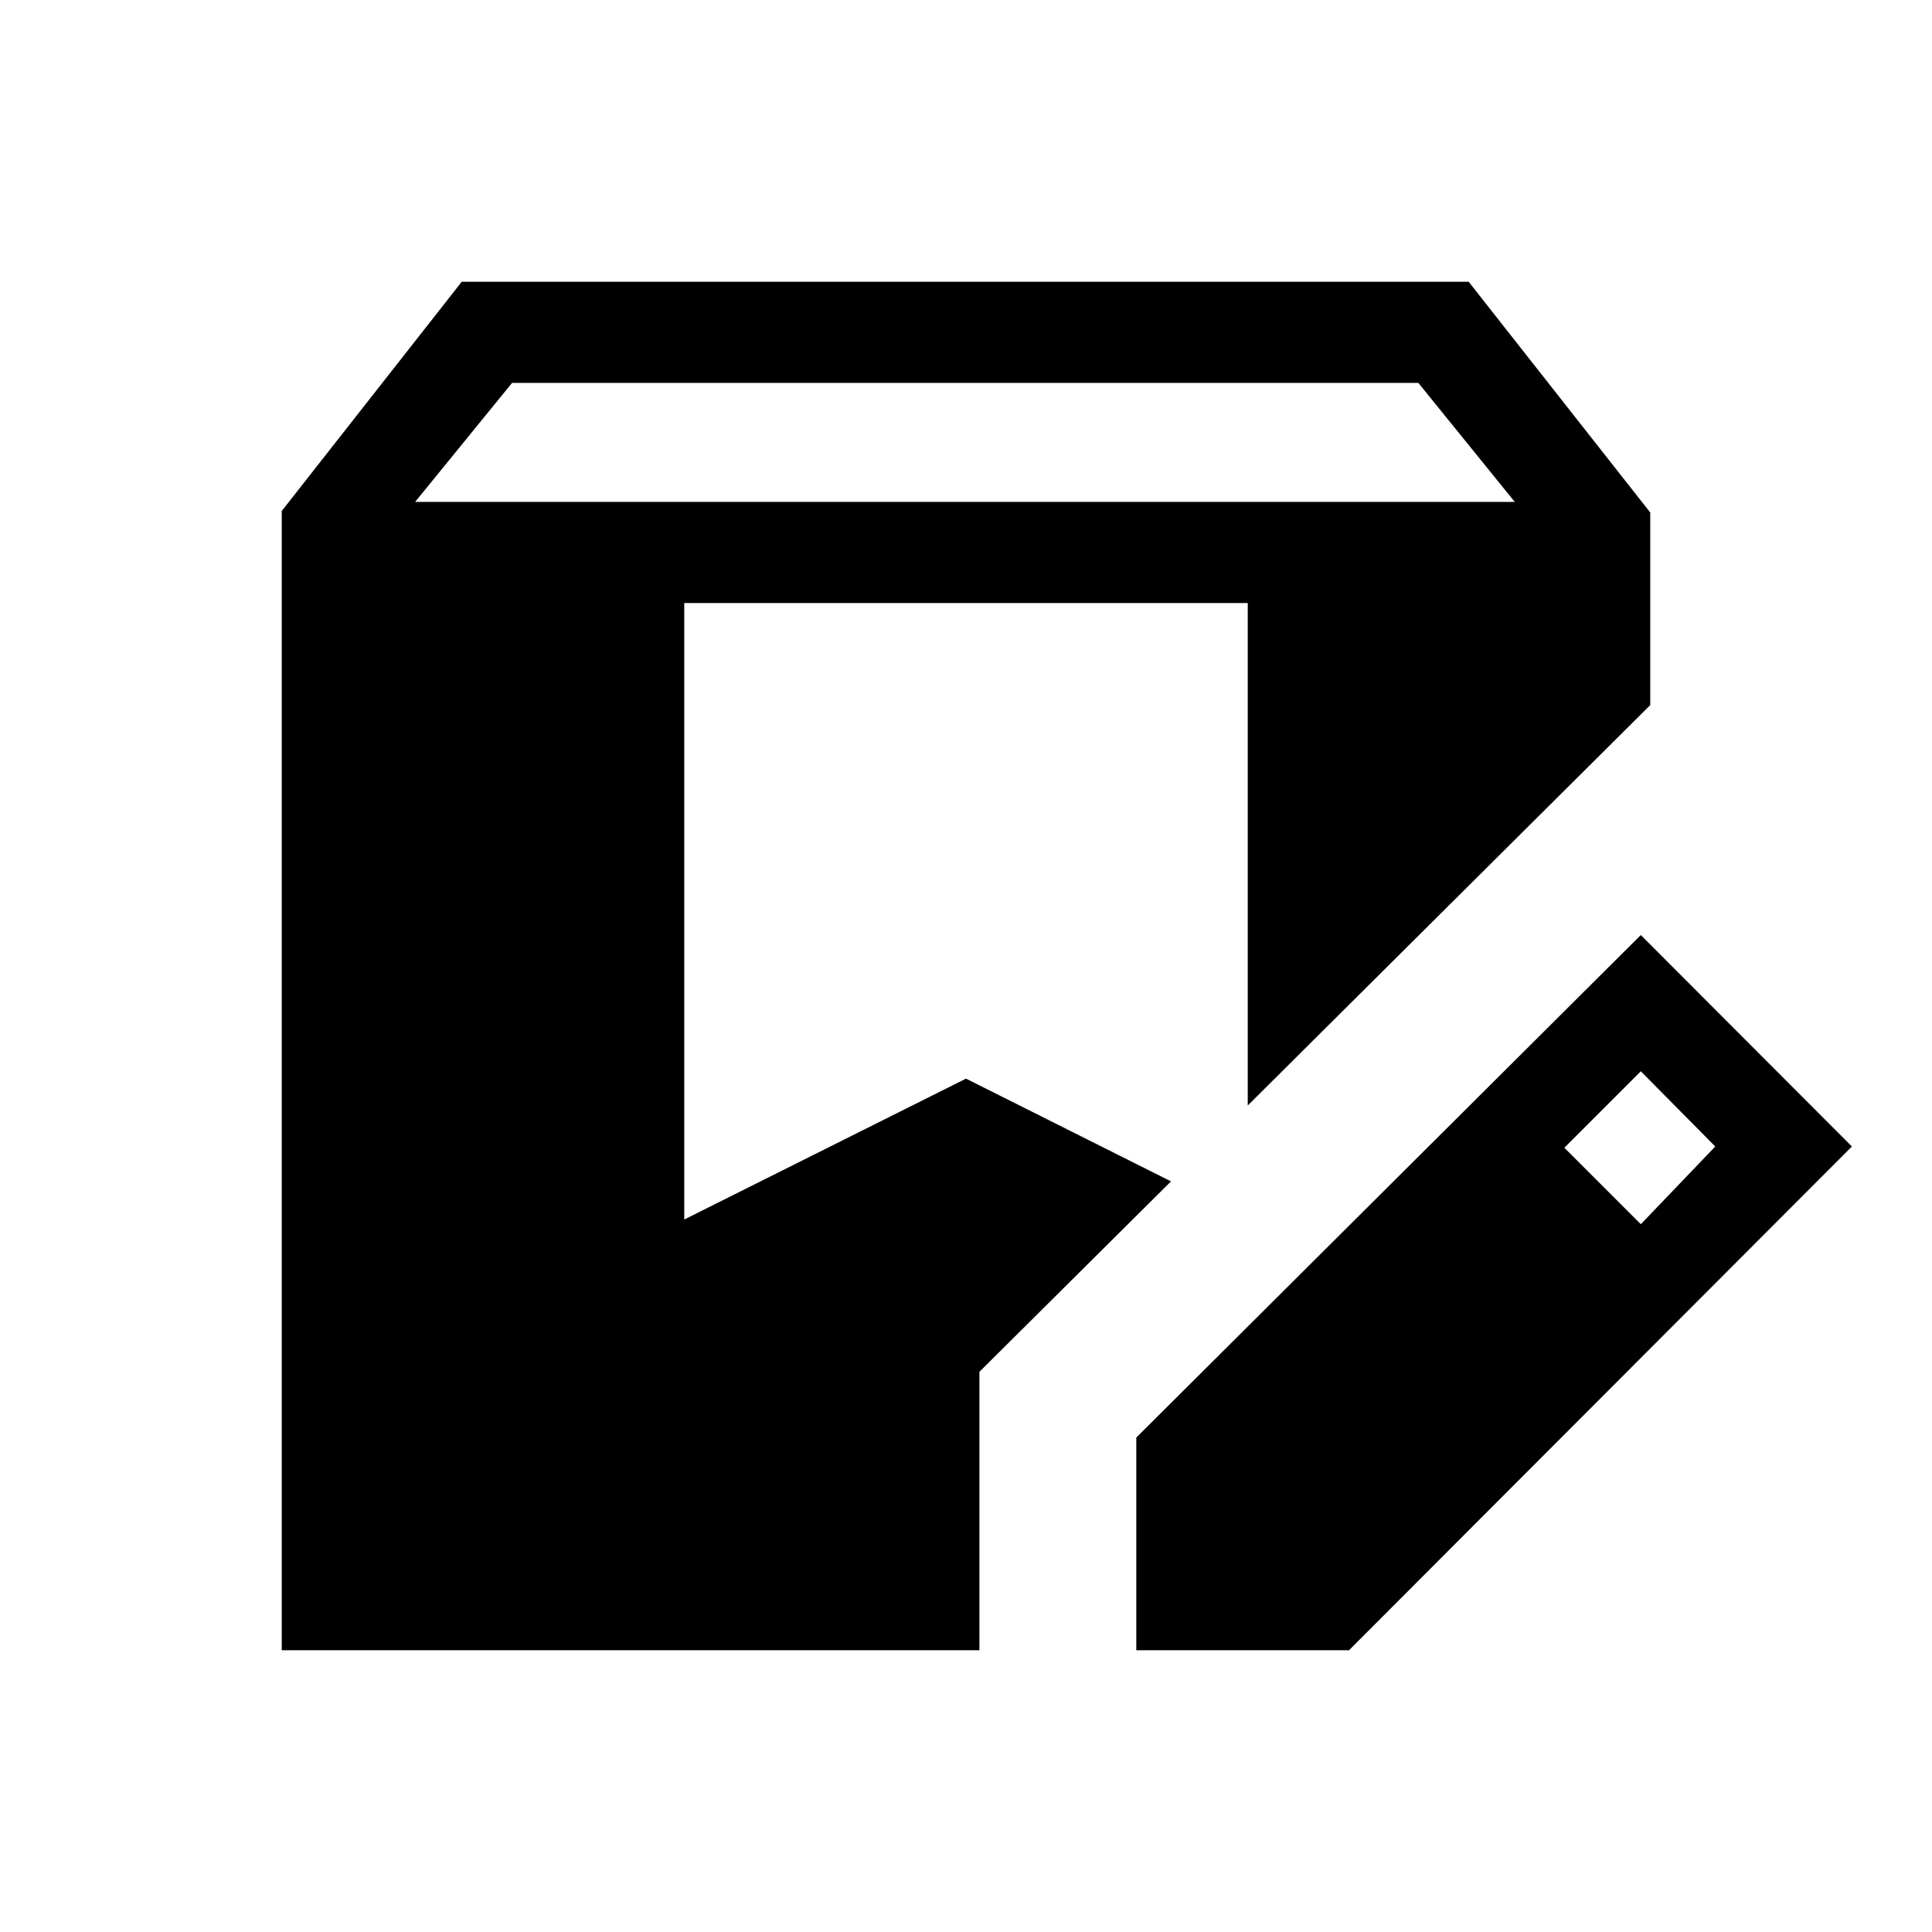 <svg xmlns="http://www.w3.org/2000/svg" height="40" viewBox="0 -960 960 960" width="40"><path d="M140-140v-566.1L229.44-820h500.33L820-705.33v95.69L620-410.69v-249.67H340v306.33l140-70 101.87 51.05-95.2 94.62V-140H140Zm424.62 0v-105.69l250.69-249.69L920.2-390.31 670.31-140H564.62Zm250.69-211.69 37-38.62-37-37.38-38 38 38 38ZM206.28-710.61h546.39l-47.9-59.13H254.44l-48.16 59.13Z"/></svg>